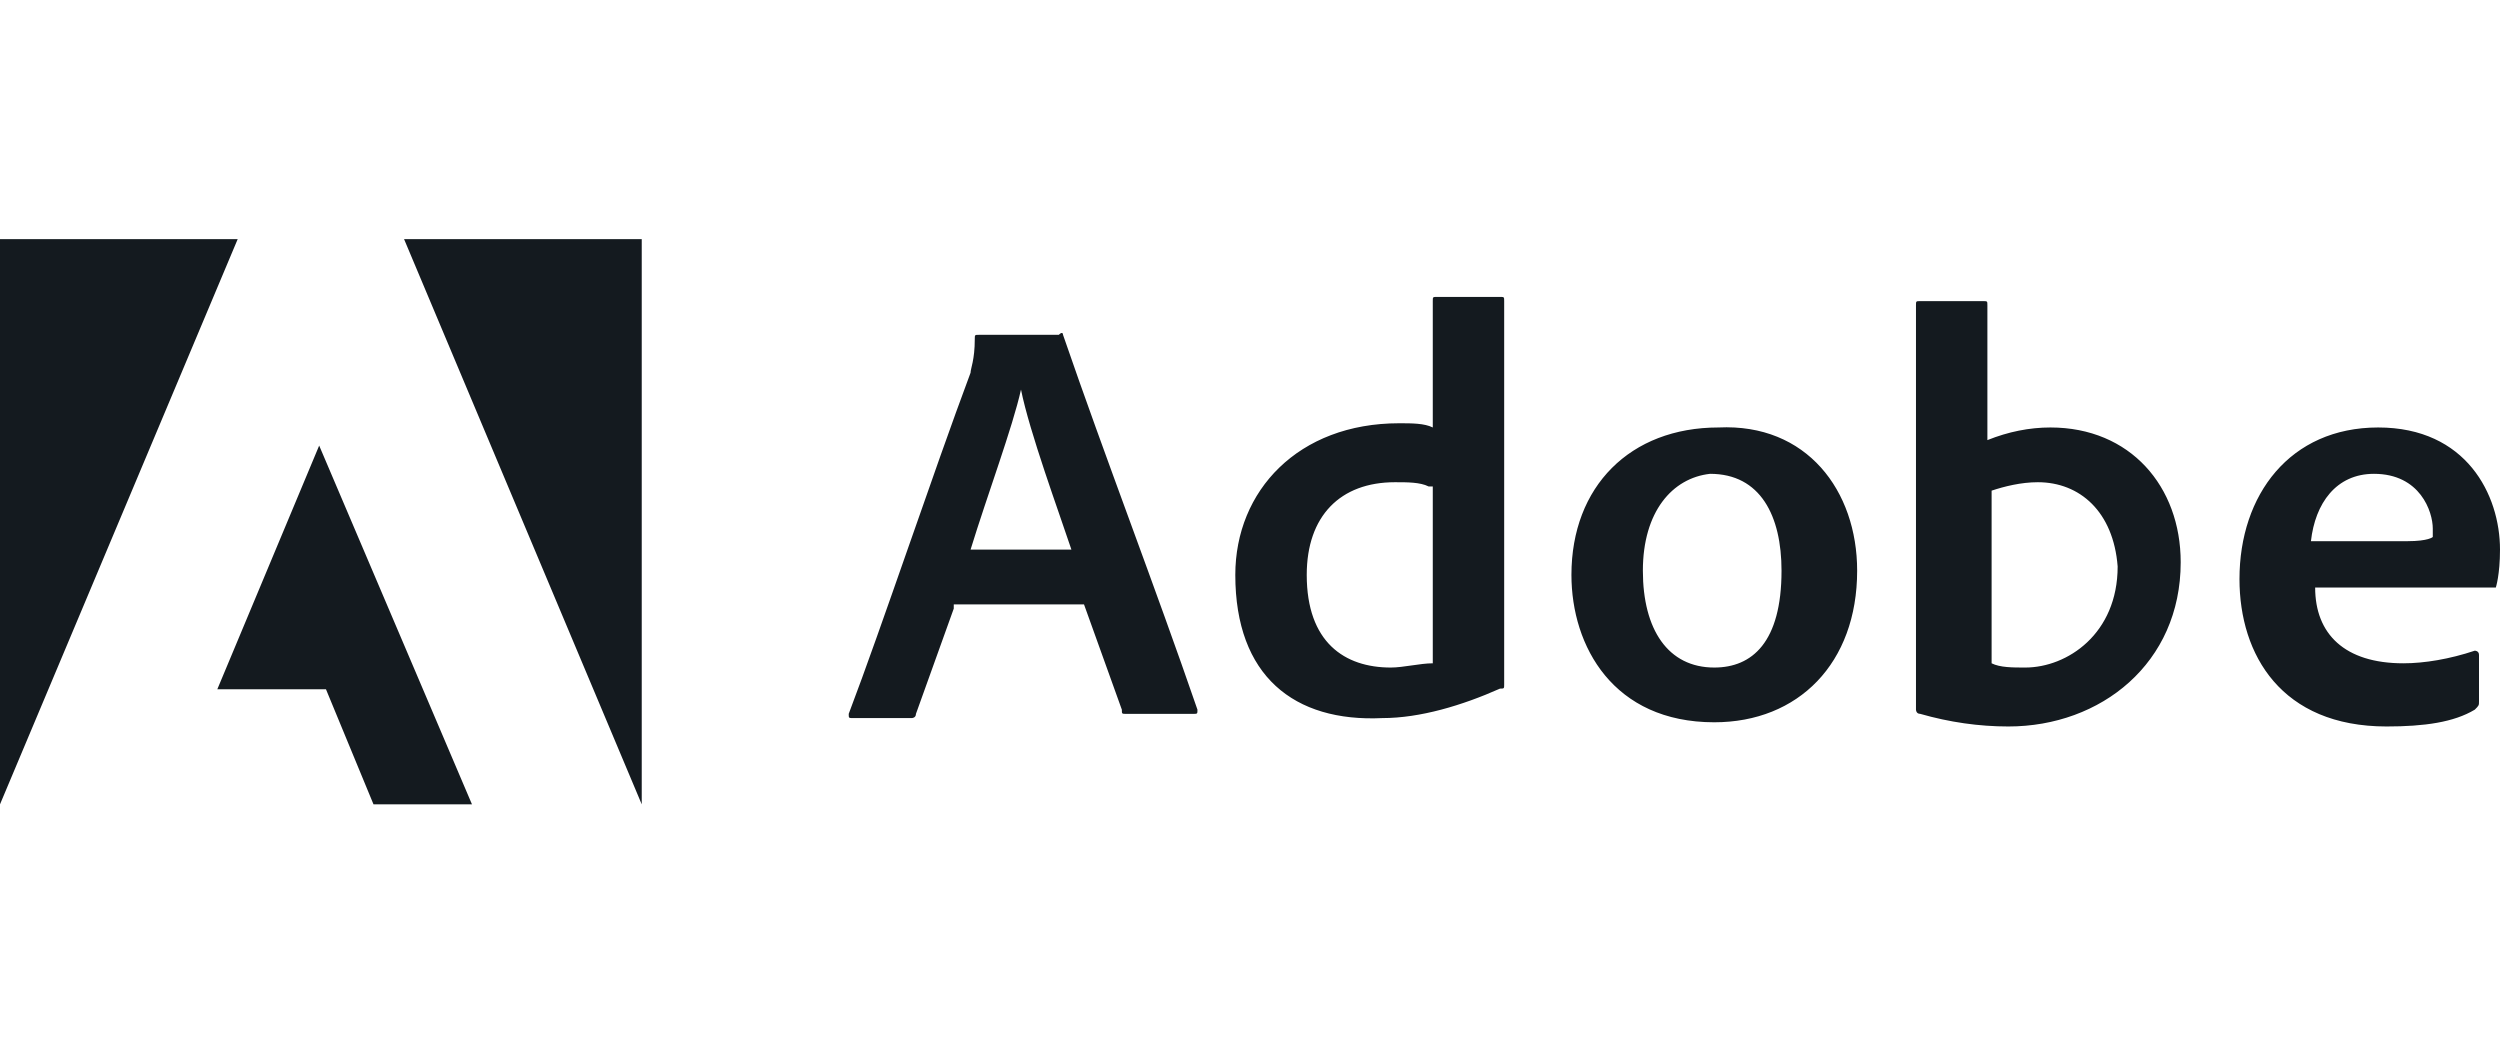 <svg width="115" height="48" viewBox="0 0 115 48" fill="none" xmlns="http://www.w3.org/2000/svg">
<path d="M43.873 27.994L42.134 32.837C42.134 33.032 41.941 33.032 41.941 33.032H39.235C39.041 33.032 39.041 33.032 39.041 32.837C40.587 28.77 42.907 21.795 44.646 17.145C44.646 16.952 44.84 16.564 44.84 15.596C44.84 15.402 44.84 15.402 45.033 15.402H48.705C48.899 15.208 48.899 15.402 48.899 15.402C50.831 21.02 53.151 27.026 55.083 32.645C55.083 32.838 55.083 32.838 54.891 32.838H51.797C51.605 32.838 51.605 32.838 51.605 32.645L49.864 27.801H43.873V27.994ZM49.285 25.282C48.705 23.539 47.352 19.858 46.966 17.921C46.579 19.664 45.419 22.764 44.646 25.282H49.285ZM56.824 26.445C56.824 22.57 59.723 19.47 64.36 19.47C64.942 19.47 65.521 19.47 65.908 19.664V13.852C65.908 13.658 65.908 13.658 66.101 13.658H69C69.192 13.658 69.192 13.658 69.192 13.852V31.481C69.192 31.676 69.192 31.676 69 31.676C67.26 32.45 65.327 33.032 63.589 33.032C59.528 33.225 56.824 31.095 56.824 26.445ZM65.714 22.376C65.327 22.182 64.747 22.182 64.168 22.182C61.656 22.182 60.11 23.733 60.11 26.445C60.11 29.544 61.848 30.707 63.975 30.707C64.555 30.707 65.327 30.512 65.908 30.512V22.376H65.714ZM85.429 26.252C85.429 30.512 82.722 33.225 78.856 33.225C74.219 33.225 72.286 29.738 72.286 26.445C72.286 22.376 74.991 19.664 79.051 19.664C83.109 19.47 85.429 22.57 85.429 26.252ZM75.572 26.252C75.572 28.963 76.731 30.707 78.857 30.707C80.597 30.707 81.95 29.544 81.95 26.252C81.95 23.733 80.984 21.796 78.664 21.796C76.924 21.988 75.572 23.539 75.572 26.252ZM91.227 13.852C91.42 13.852 91.42 13.852 91.42 14.046V20.245C92.386 19.858 93.353 19.664 94.319 19.664C97.992 19.664 100.312 22.376 100.312 25.864C100.312 30.512 96.638 33.418 92.386 33.418C91.034 33.418 89.681 33.225 88.328 32.837C88.135 32.837 88.135 32.644 88.135 32.644V14.046C88.135 13.852 88.135 13.852 88.328 13.852H91.227ZM93.74 22.182C92.968 22.182 92.194 22.376 91.614 22.57V30.512C92.001 30.707 92.581 30.707 93.16 30.707C95.093 30.707 97.412 29.158 97.412 26.057C97.218 23.539 95.672 22.182 93.74 22.182ZM106.497 27.026C106.497 29.158 107.849 30.512 110.555 30.512C111.521 30.512 112.681 30.319 113.841 29.931C113.841 29.931 114.034 29.931 114.034 30.126V32.257C114.034 32.45 114.034 32.45 113.841 32.644C112.875 33.225 111.521 33.418 109.781 33.418C104.949 33.418 103.016 30.126 103.016 26.637C103.016 22.764 105.336 19.664 109.396 19.664C113.454 19.664 115 22.764 115 25.282C115 26.445 114.808 27.026 114.808 27.026H106.497V27.026ZM110.748 24.894C111.714 24.894 111.908 24.702 111.908 24.702V24.314C111.908 23.539 111.329 21.796 109.202 21.796C107.463 21.796 106.497 23.151 106.303 24.894H110.748ZM18.587 11L29.52 37V11H18.587ZM0 11V37L10.934 11H0ZM9.996 31.707H14.995L17.181 37H21.711L14.682 20.497L9.996 31.707Z" fill="#141A1F"/>
</svg>
